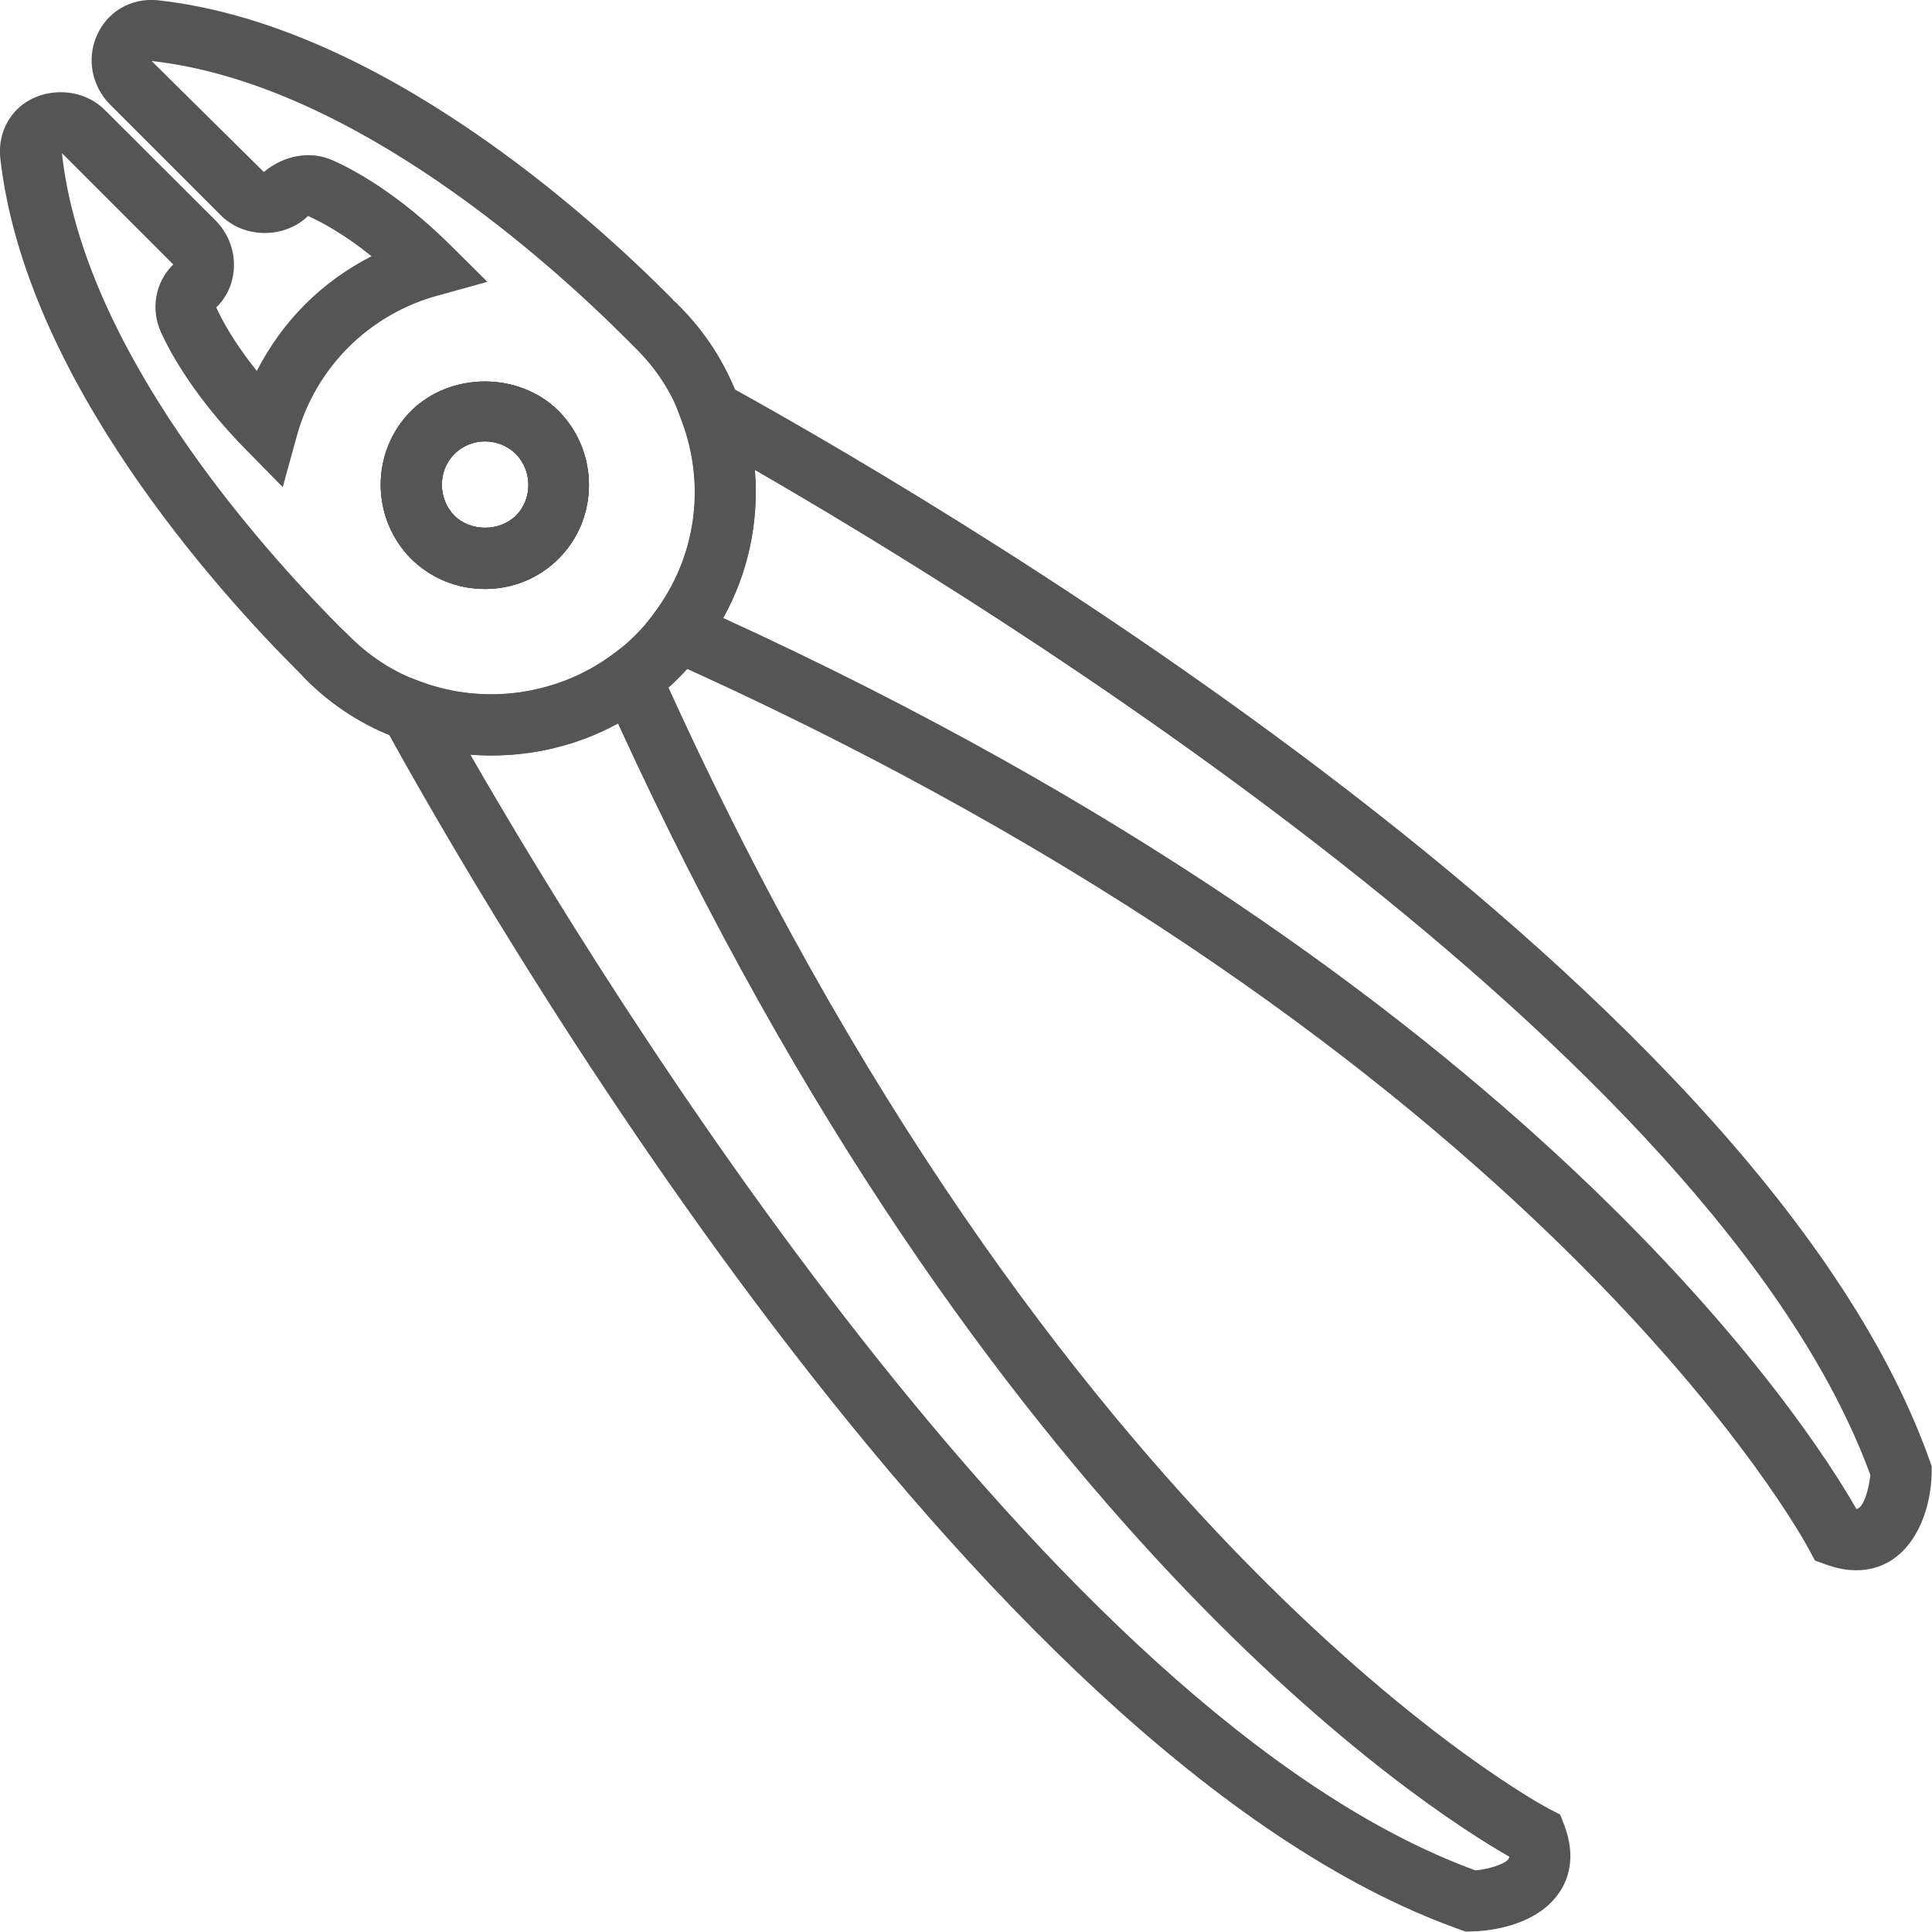 

<svg xmlns="http://www.w3.org/2000/svg" xmlns:xlink="http://www.w3.org/1999/xlink" x="0px" y="0px"
	 viewBox="0 0 63.34 63.33" style="enable-background:new 0 0 63.34 63.33;" xml:space="preserve">
<style type="text/css">
	.st0{fill:#555555;}
</style>
<g>
	<g>
		<g>
			<path class="st0" d="M16.12,24.77L16.12,24.77c-1.03,0-2.05-0.18-3.02-0.54c-1.16-0.41-2.22-1.09-3.11-1.99
				c-0.03-0.03-0.05-0.05-0.07-0.08l-0.11-0.11c-2.68-2.67-8.99-9.65-9.8-16.86c-0.06-0.58,0.11-1.12,0.48-1.53
				C1.23,2.84,2.64,2.8,3.44,3.61l3.62,3.61c0.38,0.38,0.6,0.89,0.61,1.42c0.01,0.55-0.19,1.06-0.58,1.44
				c0.19,0.42,0.59,1.16,1.33,2.08c0.41-0.8,0.94-1.54,1.58-2.18c0.64-0.64,1.38-1.17,2.18-1.58c-0.92-0.74-1.66-1.13-2.08-1.32
				C9.33,7.83,8,7.83,7.23,7.05L3.62,3.44c-0.6-0.6-0.78-1.48-0.46-2.24c0.33-0.8,1.13-1.29,2.03-1.19
				c7.24,0.8,14.2,7.11,16.85,9.79l0.05,0.06c0.05,0.04,0.1,0.08,0.14,0.13c0.9,0.89,1.57,1.94,2,3.12
				c1.03,2.76,0.58,5.83-1.19,8.19c-0.23,0.32-0.5,0.64-0.8,0.94c-0.31,0.31-0.63,0.58-0.96,0.82C19.79,24.17,18,24.77,16.12,24.77z
				 M11.11,20.52L11.11,20.52l0.25,0.24c0.74,0.76,1.54,1.27,2.43,1.59c2.13,0.79,4.52,0.44,6.31-0.9c0.26-0.19,0.5-0.4,0.73-0.63
				c0.22-0.22,0.43-0.46,0.61-0.71c1.38-1.83,1.72-4.18,0.92-6.31c-0.32-0.91-0.84-1.71-1.53-2.39l-0.27-0.27
				C18.12,8.69,11.57,2.73,4.97,2l3.68,3.64c0.65-0.55,1.54-0.72,2.29-0.37c0.69,0.31,2.13,1.09,3.82,2.76l1.22,1.21l-1.66,0.46
				c-1.09,0.3-2.1,0.89-2.9,1.69c-0.8,0.8-1.39,1.81-1.69,2.91l-0.46,1.67l-1.21-1.23c-1.65-1.68-2.45-3.12-2.78-3.84
				c-0.35-0.77-0.19-1.65,0.4-2.23L2.03,5.02C2.73,11.45,8.53,17.92,11.11,20.52z M15.9,19.31c-0.91,0-1.77-0.35-2.42-0.99
				c-1.33-1.34-1.33-3.51-0.01-4.84c1.31-1.3,3.55-1.29,4.84-0.01c1.33,1.34,1.33,3.51,0.01,4.84
				C17.67,18.96,16.81,19.31,15.9,19.31z M15.9,14.47c-0.38,0-0.74,0.15-1.01,0.42c-0.54,0.55-0.54,1.46,0.01,2.02
				c0.53,0.52,1.47,0.53,2.02-0.01c0.54-0.55,0.54-1.46-0.01-2.02C16.64,14.62,16.28,14.47,15.9,14.47z"/>
		</g>
	</g>
	<g>
		<g>
			<path class="st0" d="M15.9,19.31c-0.91,0-1.77-0.35-2.42-0.99c-1.33-1.34-1.33-3.51-0.01-4.84c1.31-1.3,3.55-1.29,4.84-0.01
				c1.33,1.34,1.33,3.51,0.01,4.84C17.67,18.96,16.81,19.31,15.9,19.31z M15.9,14.47c-0.38,0-0.74,0.15-1.01,0.42
				c-0.54,0.55-0.54,1.46,0.01,2.02c0.53,0.52,1.47,0.53,2.02-0.01c0.54-0.55,0.54-1.46-0.01-2.02
				C16.64,14.62,16.28,14.47,15.9,14.47z"/>
		</g>
	</g>
	<g>
		<g>
			<path class="st0" d="M15.9,19.31c-0.91,0-1.77-0.35-2.42-0.99c-1.33-1.34-1.33-3.51-0.01-4.84c1.31-1.3,3.55-1.29,4.84-0.01
				c1.33,1.34,1.33,3.51,0.01,4.84C17.67,18.96,16.81,19.31,15.9,19.31z M15.9,14.47c-0.38,0-0.74,0.15-1.01,0.42
				c-0.54,0.55-0.54,1.46,0.01,2.02c0.53,0.52,1.47,0.53,2.02-0.01c0.54-0.55,0.54-1.46-0.01-2.02
				C16.64,14.62,16.28,14.47,15.9,14.47z"/>
		</g>
	</g>
	<g>
		<g>
			<g>
				<path class="st0" d="M48.06,63.33l-0.17-0.06c-16.08-5.69-32.24-33.9-35.31-39.5l-1.3-2.36l2.52,0.94
					c2.09,0.78,4.5,0.43,6.29-0.9l1-0.75l0.51,1.14c12.91,28.83,29.04,37.39,29.2,37.47l0.35,0.18l0.14,0.36
					c0.39,1.05,0.12,1.78-0.18,2.21c-0.8,1.17-2.53,1.26-2.87,1.26L48.06,63.33z M15.42,24.74c4.31,7.49,18.98,31.47,32.95,36.58
					c0.44-0.04,0.97-0.2,1.09-0.38c0.01-0.02,0.02-0.04,0.02-0.07c-2.67-1.52-17.12-10.72-29.22-37.15
					C18.8,24.52,17.11,24.87,15.42,24.74z"/>
			</g>
		</g>
		<g>
			<g>
				<path class="st0" d="M60.86,51.48c-0.32,0-0.65-0.06-1-0.19l-0.36-0.13l-0.18-0.34c-0.08-0.16-8.71-16.33-37.48-29.2l-1.15-0.51
					l0.75-1c1.37-1.81,1.71-4.17,0.91-6.3l-0.94-2.52l2.36,1.3c5.6,3.08,33.81,19.24,39.5,35.31l0.06,0.17l0,0.18
					C63.31,49.8,62.52,51.48,60.86,51.48z M23.71,20.26c26.43,12.09,35.63,26.54,37.15,29.21c0.24-0.02,0.41-0.66,0.46-1.11
					c-5.11-13.97-29.08-28.63-36.57-32.95C24.89,17.09,24.54,18.78,23.71,20.26z"/>
			</g>
		</g>
	</g>
</g>
</svg>
